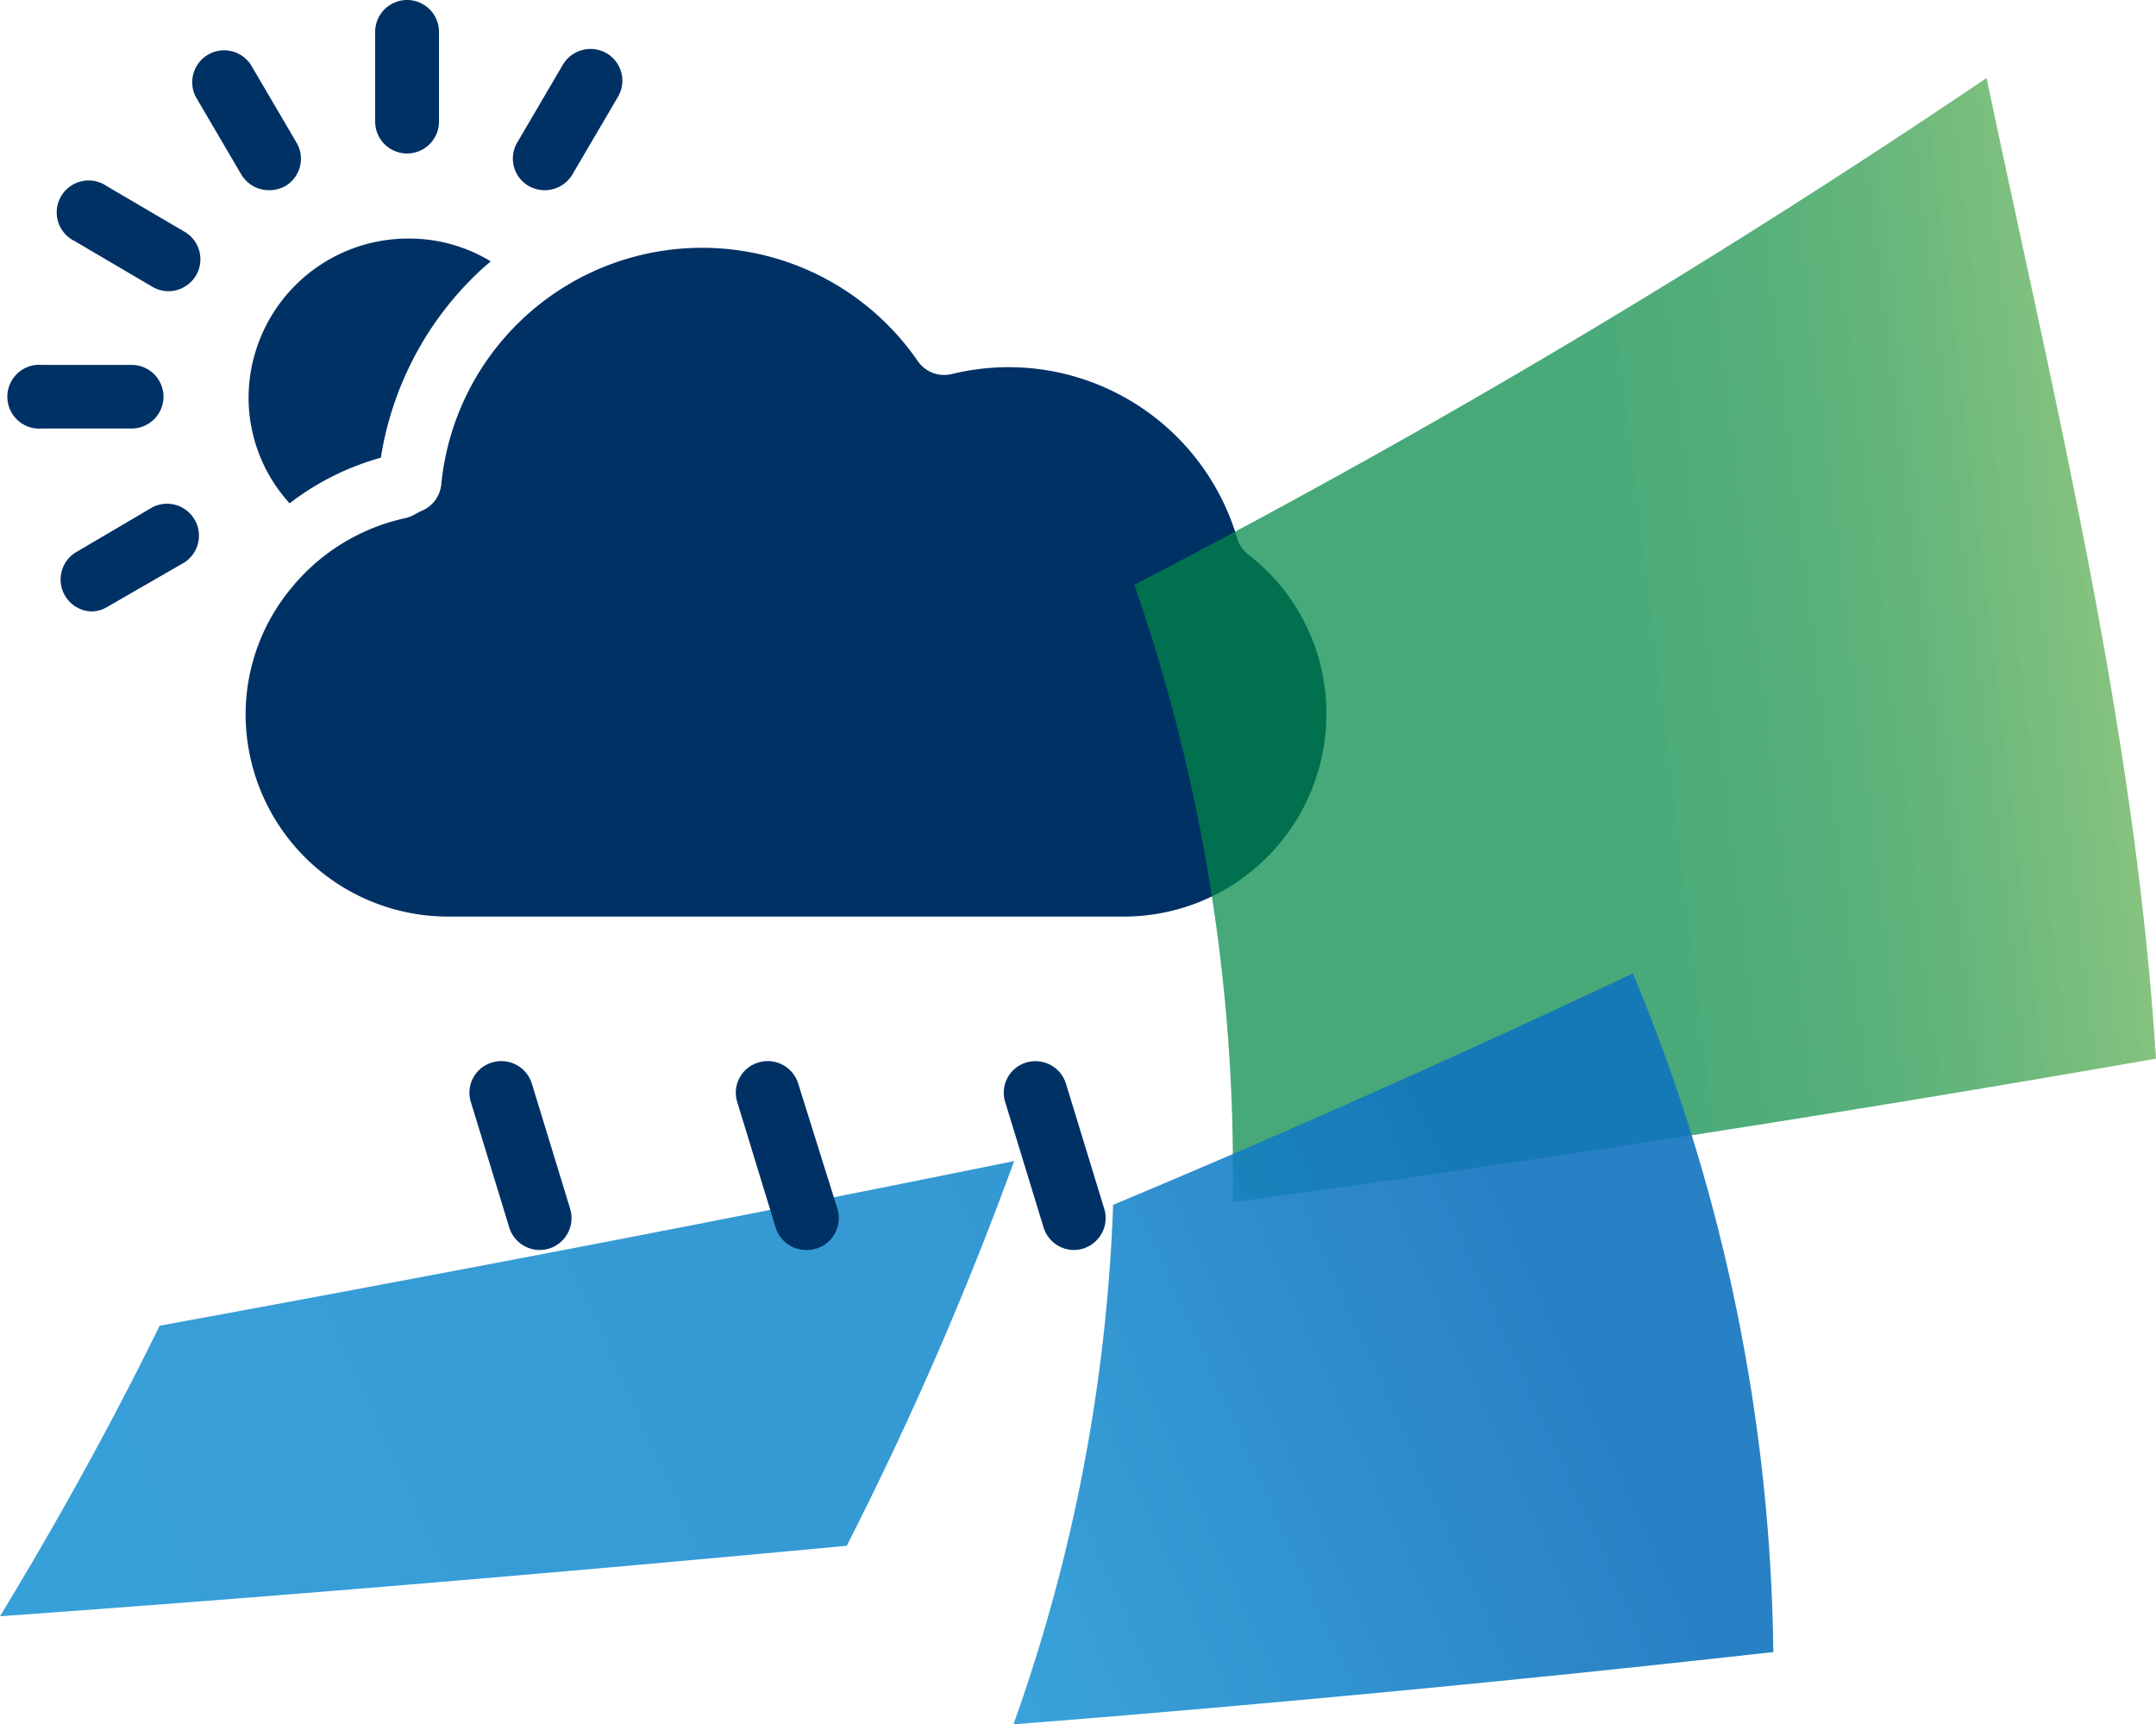 <svg xmlns="http://www.w3.org/2000/svg" xmlns:xlink="http://www.w3.org/1999/xlink" viewBox="0 0 94.54 75.61"><defs><style>.cls-1{isolation:isolate;}.cls-2,.cls-5{mix-blend-mode:multiply;}.cls-2{fill:url(#linear-gradient);}.cls-3{fill:#003165;}.cls-4{opacity:0.8;fill:url(#linear-gradient-2);}.cls-5{fill:url(#linear-gradient-3);}</style><linearGradient id="linear-gradient" x1="6667.18" y1="1667.83" x2="7166.45" y2="1667.83" gradientTransform="matrix(-0.71, 0.32, -0.41, -0.91, 5636.77, -633.06)" gradientUnits="userSpaceOnUse"><stop offset="0.16" stop-color="#1173be" stop-opacity="0.9"/><stop offset="1" stop-color="#17a8e2" stop-opacity="0.8"/></linearGradient><linearGradient id="linear-gradient-2" x1="5392.32" y1="464.1" x2="5434.5" y2="464.1" gradientTransform="matrix(-0.99, 0.12, 0.12, 0.99, 5389.33, -1084.96)" gradientUnits="userSpaceOnUse"><stop offset="0.16" stop-color="#82bc3f" stop-opacity="0.8"/><stop offset="0.19" stop-color="#78b83f" stop-opacity="0.81"/><stop offset="0.34" stop-color="#4da741" stop-opacity="0.84"/><stop offset="0.5" stop-color="#2b9943" stop-opacity="0.87"/><stop offset="0.66" stop-color="#139044" stop-opacity="0.89"/><stop offset="0.83" stop-color="#058a45" stop-opacity="0.9"/><stop offset="1" stop-color="#008845" stop-opacity="0.9"/></linearGradient><linearGradient id="linear-gradient-3" x1="5333.45" y1="1650.91" x2="5392.92" y2="1650.91" gradientTransform="translate(5618.96 -625.24) rotate(155.79)" xlink:href="#linear-gradient"/></defs><g class="cls-1"><g id="Capa_2" data-name="Capa 2"><g id="Capa_1-2" data-name="Capa 1"><path class="cls-2" d="M37.13,67.78Q17.42,69.63,0,70.87q3.95-6.51,7-12.74c11.9-2.18,24.39-4.56,37.47-7.22A151.38,151.38,0,0,1,37.13,67.78Z"/><path class="cls-3" d="M10.9,17.41a6.88,6.88,0,0,0,1.8,4.66,11.62,11.62,0,0,1,4-2,14.26,14.26,0,0,1,4.47-8.31l.35-.3a6.89,6.89,0,0,0-3.66-1A7,7,0,0,0,10.9,17.41Z"/><path class="cls-3" d="M54.74,24.32a1.39,1.39,0,0,1-.49-.72,10.45,10.45,0,0,0-10-7.5,10.57,10.57,0,0,0-2.51.3,1.4,1.4,0,0,1-1.49-.56,11.49,11.49,0,0,0-20.9,5.4,1.41,1.41,0,0,1-.79,1.13,3.17,3.17,0,0,0-.41.21,1.74,1.74,0,0,1-.38.14,8.88,8.88,0,0,0-5,3.07,8.68,8.68,0,0,0-2,5.56,8.88,8.88,0,0,0,8.89,8.84h29.6a8.88,8.88,0,0,0,8.9-8.84A8.78,8.78,0,0,0,54.74,24.32Z"/><path class="cls-3" d="M23.68,54.81A1.4,1.4,0,0,0,25,53l-1.68-5.49a1.4,1.4,0,0,0-1.75-.92,1.38,1.38,0,0,0-.92,1.74l1.68,5.49A1.4,1.4,0,0,0,23.68,54.81Z"/><path class="cls-3" d="M35.38,54.81A1.4,1.4,0,0,0,36.72,53L35,47.51a1.4,1.4,0,0,0-1.75-.92,1.38,1.38,0,0,0-.92,1.74l1.68,5.49A1.4,1.4,0,0,0,35.38,54.81Z"/><path class="cls-3" d="M47.08,54.81A1.4,1.4,0,0,0,48.42,53l-1.68-5.49A1.4,1.4,0,0,0,45,46.59a1.38,1.38,0,0,0-.92,1.74l1.68,5.49A1.4,1.4,0,0,0,47.08,54.81Z"/><path class="cls-3" d="M16.45,1.4V5.33a1.4,1.4,0,1,0,2.8,0V1.4a1.4,1.4,0,1,0-2.8,0Z"/><path class="cls-3" d="M11.81,8.34a1.46,1.46,0,0,0,.7-.18A1.39,1.39,0,0,0,13,6.25l-2-3.41a1.4,1.4,0,0,0-2.42,1.4l2,3.41A1.41,1.41,0,0,0,11.81,8.34Z"/><path class="cls-3" d="M8.09,10.16l-3.41-2a1.4,1.4,0,1,0-1.39,2.42l3.4,2a1.47,1.47,0,0,0,.7.19,1.42,1.42,0,0,0,1.21-.7A1.4,1.4,0,0,0,8.09,10.16Z"/><path class="cls-3" d="M7.17,17.41A1.4,1.4,0,0,0,5.77,16H1.84a1.4,1.4,0,1,0,0,2.79H5.77A1.4,1.4,0,0,0,7.17,17.41Z"/><path class="cls-3" d="M8.09,24.66a1.4,1.4,0,0,0-1.4-2.42l-3.4,2A1.4,1.4,0,0,0,4,26.81a1.36,1.36,0,0,0,.69-.19Z"/><path class="cls-3" d="M23.19,8.16a1.46,1.46,0,0,0,.7.18,1.41,1.41,0,0,0,1.21-.69l2-3.41a1.39,1.39,0,0,0-.51-1.91,1.41,1.41,0,0,0-1.91.51l-2,3.41A1.39,1.39,0,0,0,23.19,8.16Z"/><path class="cls-4" d="M87.11,3.42c3,14.26,6.5,28.44,7.43,43C80.17,48.93,66.62,51,54.05,52.72a78.24,78.24,0,0,0-4.31-27.08A373.33,373.33,0,0,0,87.11,3.42Z"/><path class="cls-5" d="M77.76,72.44A79.49,79.49,0,0,0,71.6,42.68c-7.64,3.61-15.26,7-22.79,10.15a75.47,75.47,0,0,1-4.37,22.78C54.76,74.8,65.85,73.77,77.76,72.44Z"/></g></g></g></svg>